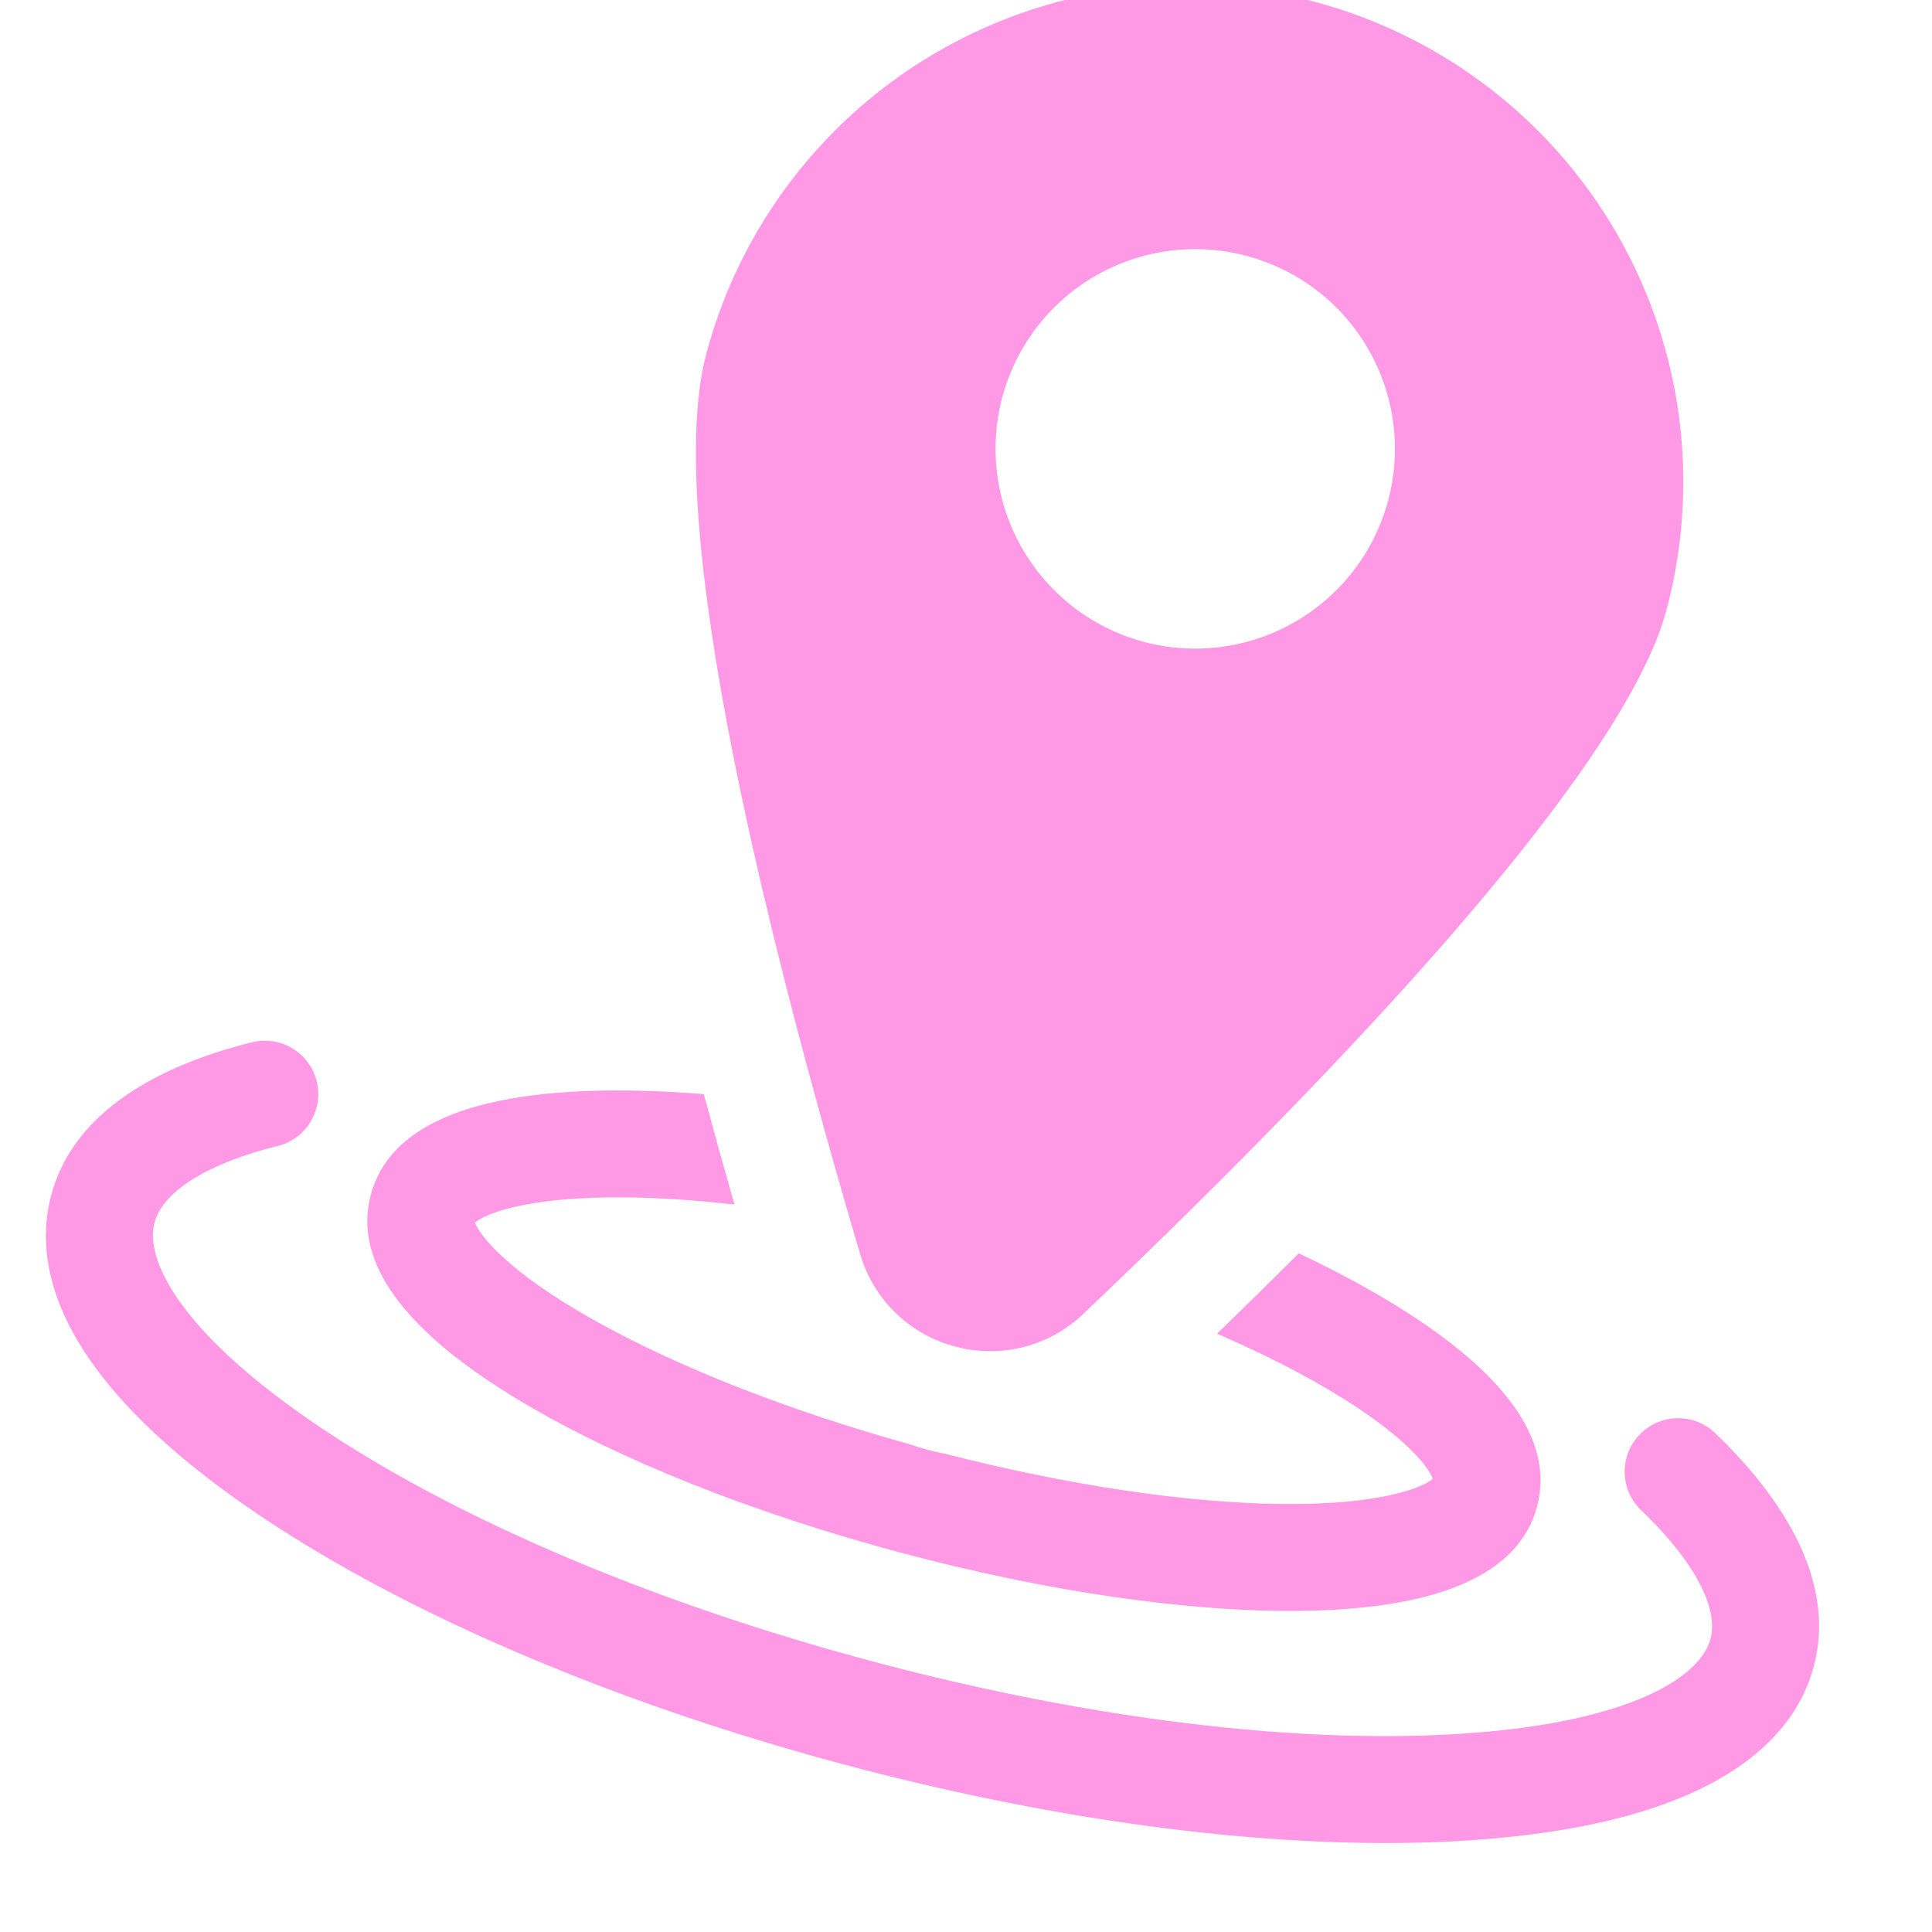 <svg xmlns="http://www.w3.org/2000/svg" width="175" height="175">
    <defs>
        <clipPath id="clip-path">
            <path id="Rectangle_457" data-name="Rectangle 457" transform="translate(1685 1959)" style="stroke:#707070;fill:#f3c" d="M0 0h175v175H0z"/>
        </clipPath>
        <style>
            .cls-3{fill:#f3c}
        </style>
    </defs>
    <g id="Mask_Group_10" data-name="Mask Group 10" transform="translate(-1685 -1959)" style="opacity:.5;clip-path:url(#clip-path)">
        <g id="location" transform="rotate(14.98 -6507.363 7526.349)">
            <path id="Path_1886" data-name="Path 1886" class="cls-3" d="M151.159 122.66a4.841 4.841 0 0 0-4.662 8.486c5.767 3.168 9.075 6.681 9.075 9.636 0 3.615-5.122 9.218-19.5 14.1-14.2 4.826-33.184 7.483-53.445 7.483s-39.242-2.657-53.445-7.483c-14.377-4.884-19.5-10.488-19.5-14.1 0-2.956 3.308-6.468 9.075-9.637a4.841 4.841 0 0 0-4.657-8.485C7.665 126.192 0 132.2 0 140.783c0 6.576 4.523 15.952 26.067 23.271 15.18 5.157 35.267 8 56.56 8s41.38-2.84 56.56-8c21.544-7.32 26.067-16.7 26.067-23.271 0-8.583-7.665-14.591-14.095-18.123z" transform="translate(0 -6.798)"/>
            <path id="Path_1887" data-name="Path 1887" class="cls-3" d="M47.724 147.569c9.828 2.776 22.809 4.306 36.552 4.306s26.724-1.529 36.552-4.306c12.024-3.4 18.121-8.313 18.121-14.613s-6.1-11.216-18.121-14.613c-2.669-.754-5.572-1.415-8.658-1.979q-2.514 4.344-5.268 8.943c3.416.513 6.623 1.141 9.536 1.883 8.849 2.254 12.082 4.791 12.746 5.766-.665.976-3.9 3.513-12.746 5.766-8.375 2.133-19.151 3.35-30.5 3.459-.55.041-1.1.064-1.661.064s-1.112-.023-1.662-.064c-11.349-.109-22.125-1.325-30.5-3.459-8.849-2.254-12.081-4.791-12.746-5.766.665-.975 3.9-3.513 12.746-5.766 2.913-.742 6.12-1.37 9.536-1.883q-2.754-4.6-5.268-8.943c-3.086.565-5.99 1.226-8.658 1.979C35.7 121.74 29.6 126.657 29.6 132.956s6.1 11.217 18.124 14.613z" transform="translate(-1.649 -6.48)"/>
            <path id="Path_1888" data-name="Path 1888" class="cls-3" d="M84.846 126.082a12.189 12.189 0 0 0 10.473-5.875c15.754-25.775 34.533-59.744 34.533-75.2a45.006 45.006 0 0 0-90.012 0c0 15.457 18.779 49.427 34.533 75.2a12.19 12.19 0 0 0 10.473 5.875zm-18.09-84.166a18.09 18.09 0 1 1 18.09 18.09 18.11 18.11 0 0 1-18.09-18.09z" transform="translate(-2.219)"/>
        </g>
    </g>
</svg>
